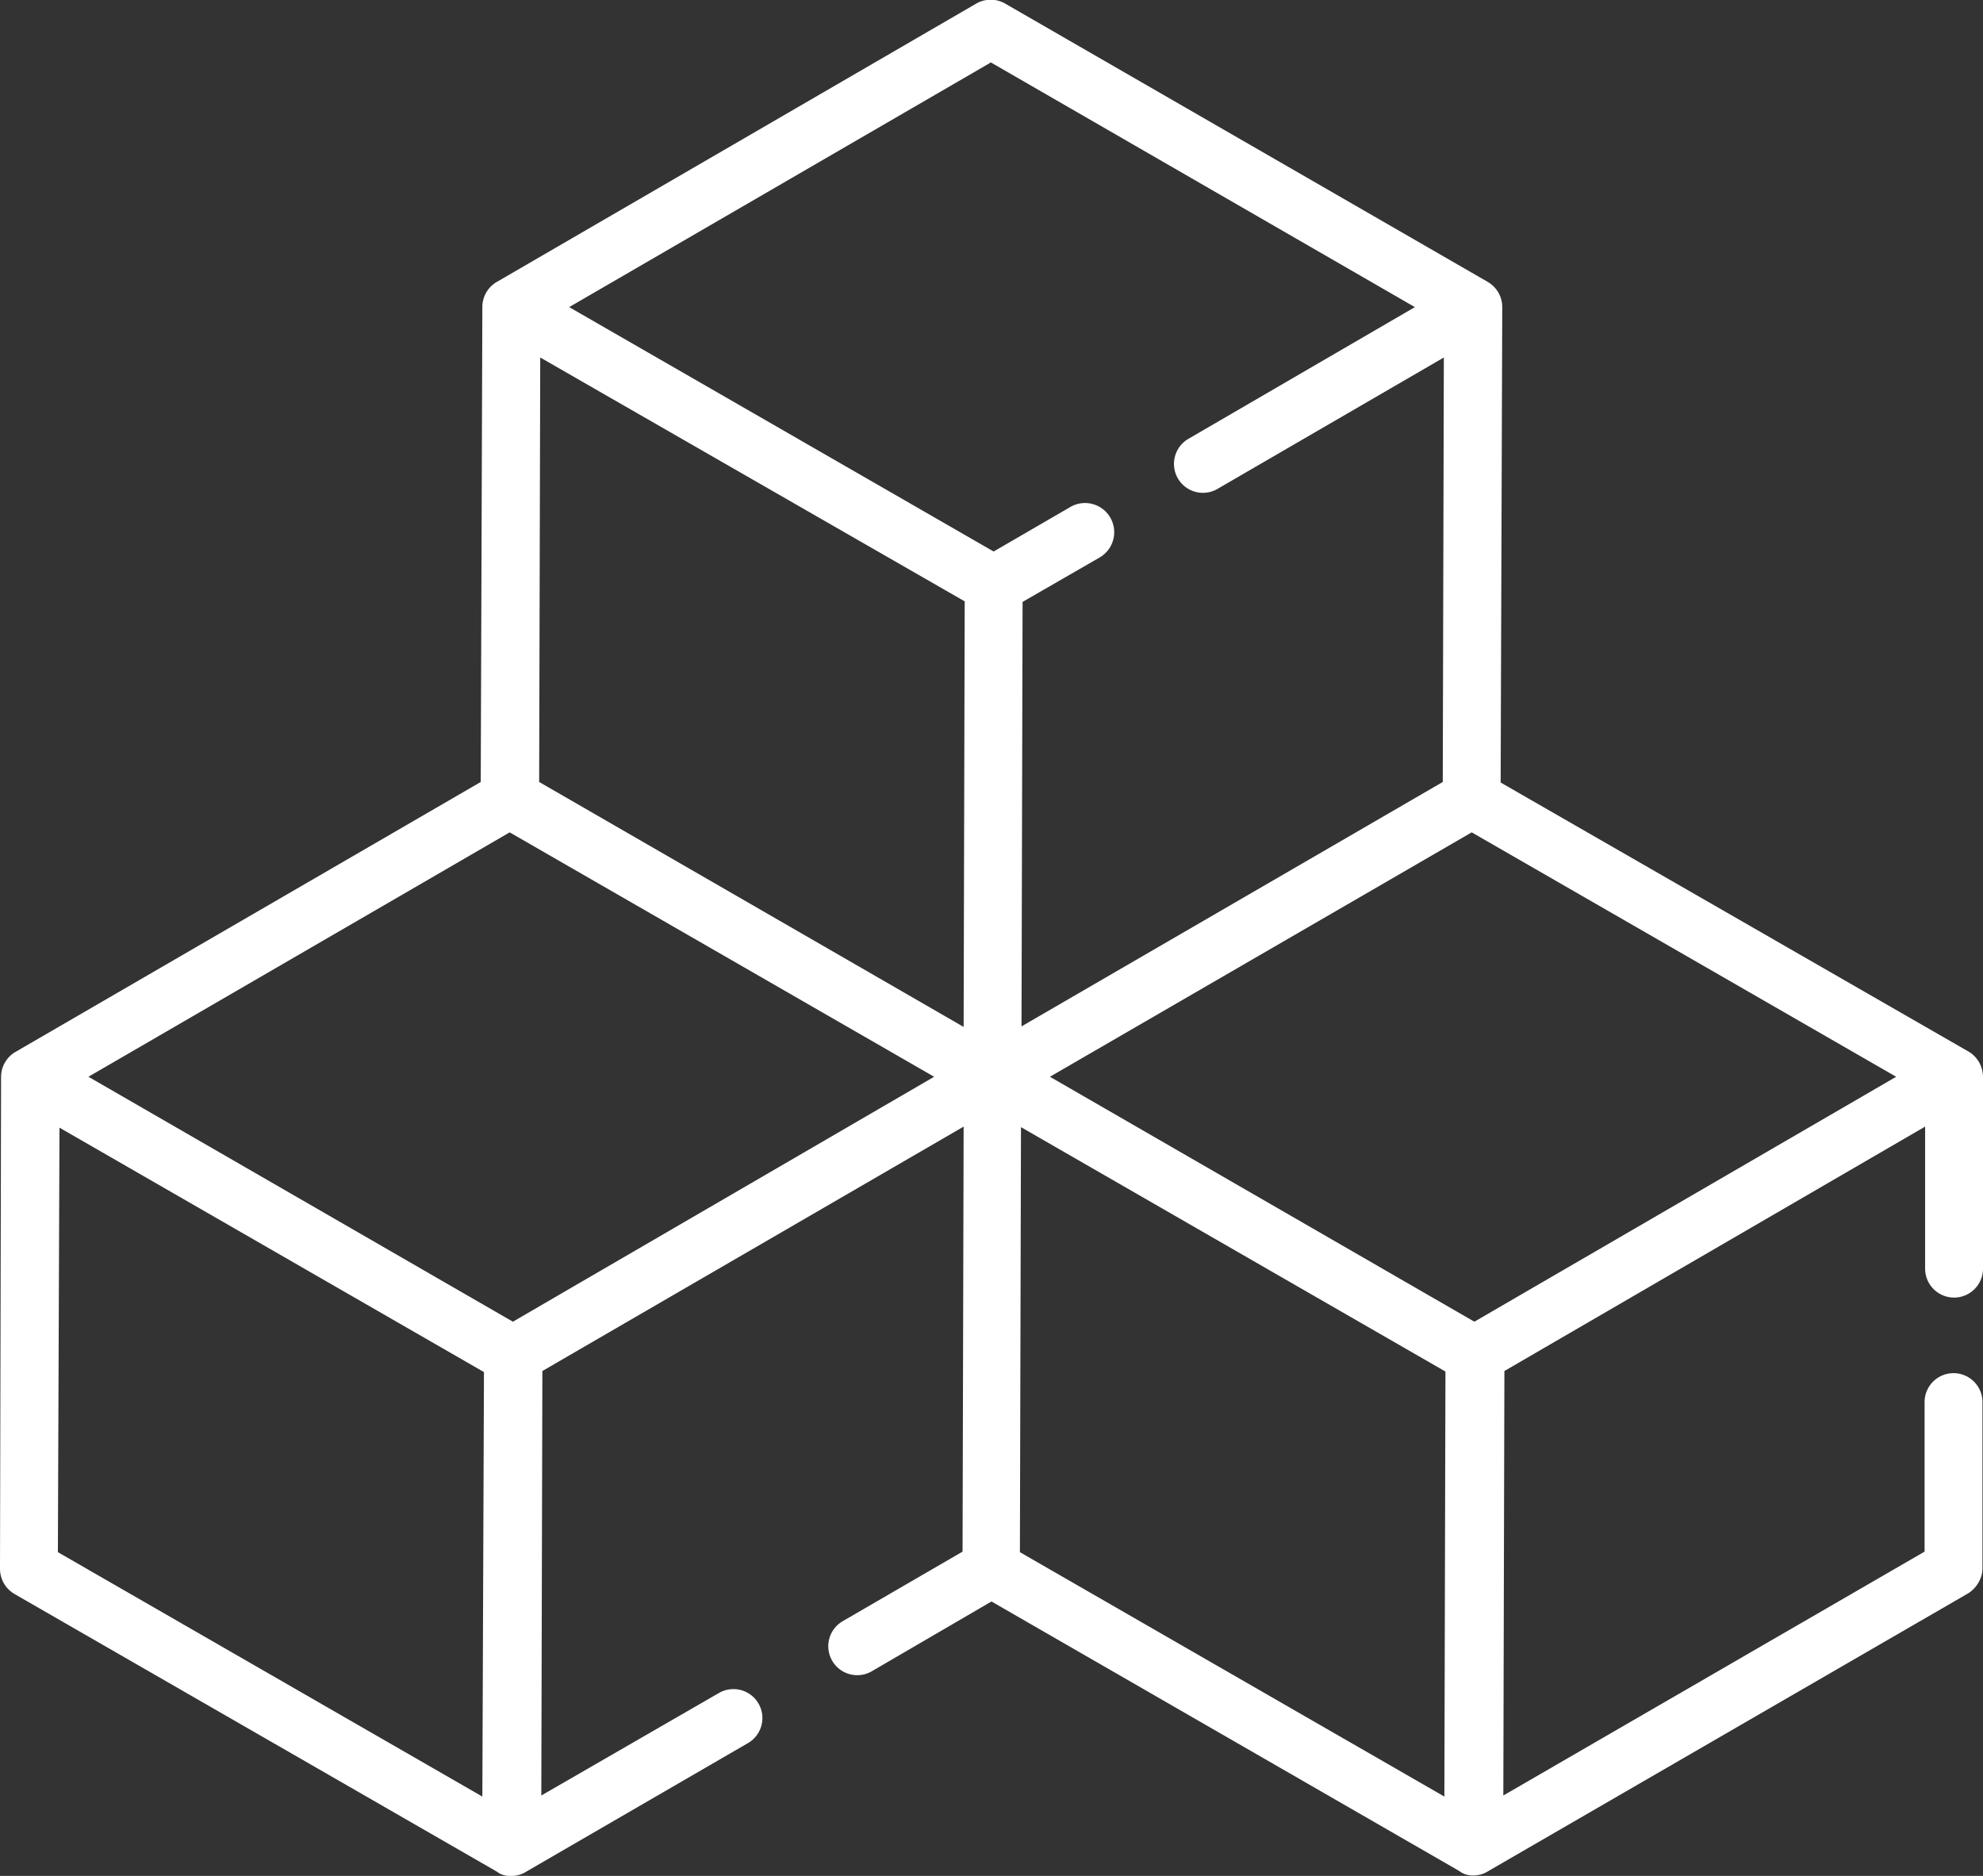 <svg width="37" height="35" fill="none" xmlns="http://www.w3.org/2000/svg"><rect width="100%" height="100%" fill="#333333" stroke="none"/><rect id="backgroundrect" width="100%" height="100%" x="0" y="0" fill="none" stroke="none"/><g class="currentLayer" style=""><title>Layer 1</title><path d="M37 20.1c0-.2-.1-.38-.27-.48L28 14.6l.03-8.87c0-.19-.1-.37-.27-.47l-9-5.19a.54.54 0 00-.55 0L9.27 5.26a.54.54 0 00-.27.47l-.03 8.86L.3 19.62a.54.54 0 00-.28.47L0 29.27c0 .19.1.37.27.47l9 5.18c.15.12.4.1.55 0l4.14-2.4a.54.54 0 10-.55-.93L10.1 33.5l.02-7.92 7.86-4.56-.02 7.93-2.24 1.3a.54.54 0 10.55.93l2.23-1.3 8.73 5.03c.15.12.39.1.54 0l8.95-5.18c.16-.1.27-.28.27-.47v-3.1a.54.54 0 00-1.08 0v2.79l-7.86 4.55.02-7.92 7.85-4.56v2.65a.54.54 0 001.08 0L37 20.1zm-19-8.87l-.02 7.93-7.92-4.57.02-7.92L18 11.22zm-8.49 4.3l7.92 4.56-7.86 4.57-7.92-4.57 7.86-4.56zm9.54 5.5l7.92 4.56-.02 7.93-7.92-4.56.02-7.93zm8.46 3.63l-7.92-4.57 7.87-4.56 7.92 4.56-7.87 4.57zm-9.03-23.5l7.92 4.57-4.23 2.46a.54.54 0 10.55.93l4.22-2.45-.02 7.92-7.86 4.56.02-7.92 1.44-.83a.54.54 0 10-.55-.94l-1.43.83-7.92-4.56 7.86-4.56zM1.11 21.04l7.92 4.56L9 33.52l-7.92-4.56.03-7.93z" fill="#ffffff" id="svg_1" class="selected" fill-opacity="1"/></g></svg>
